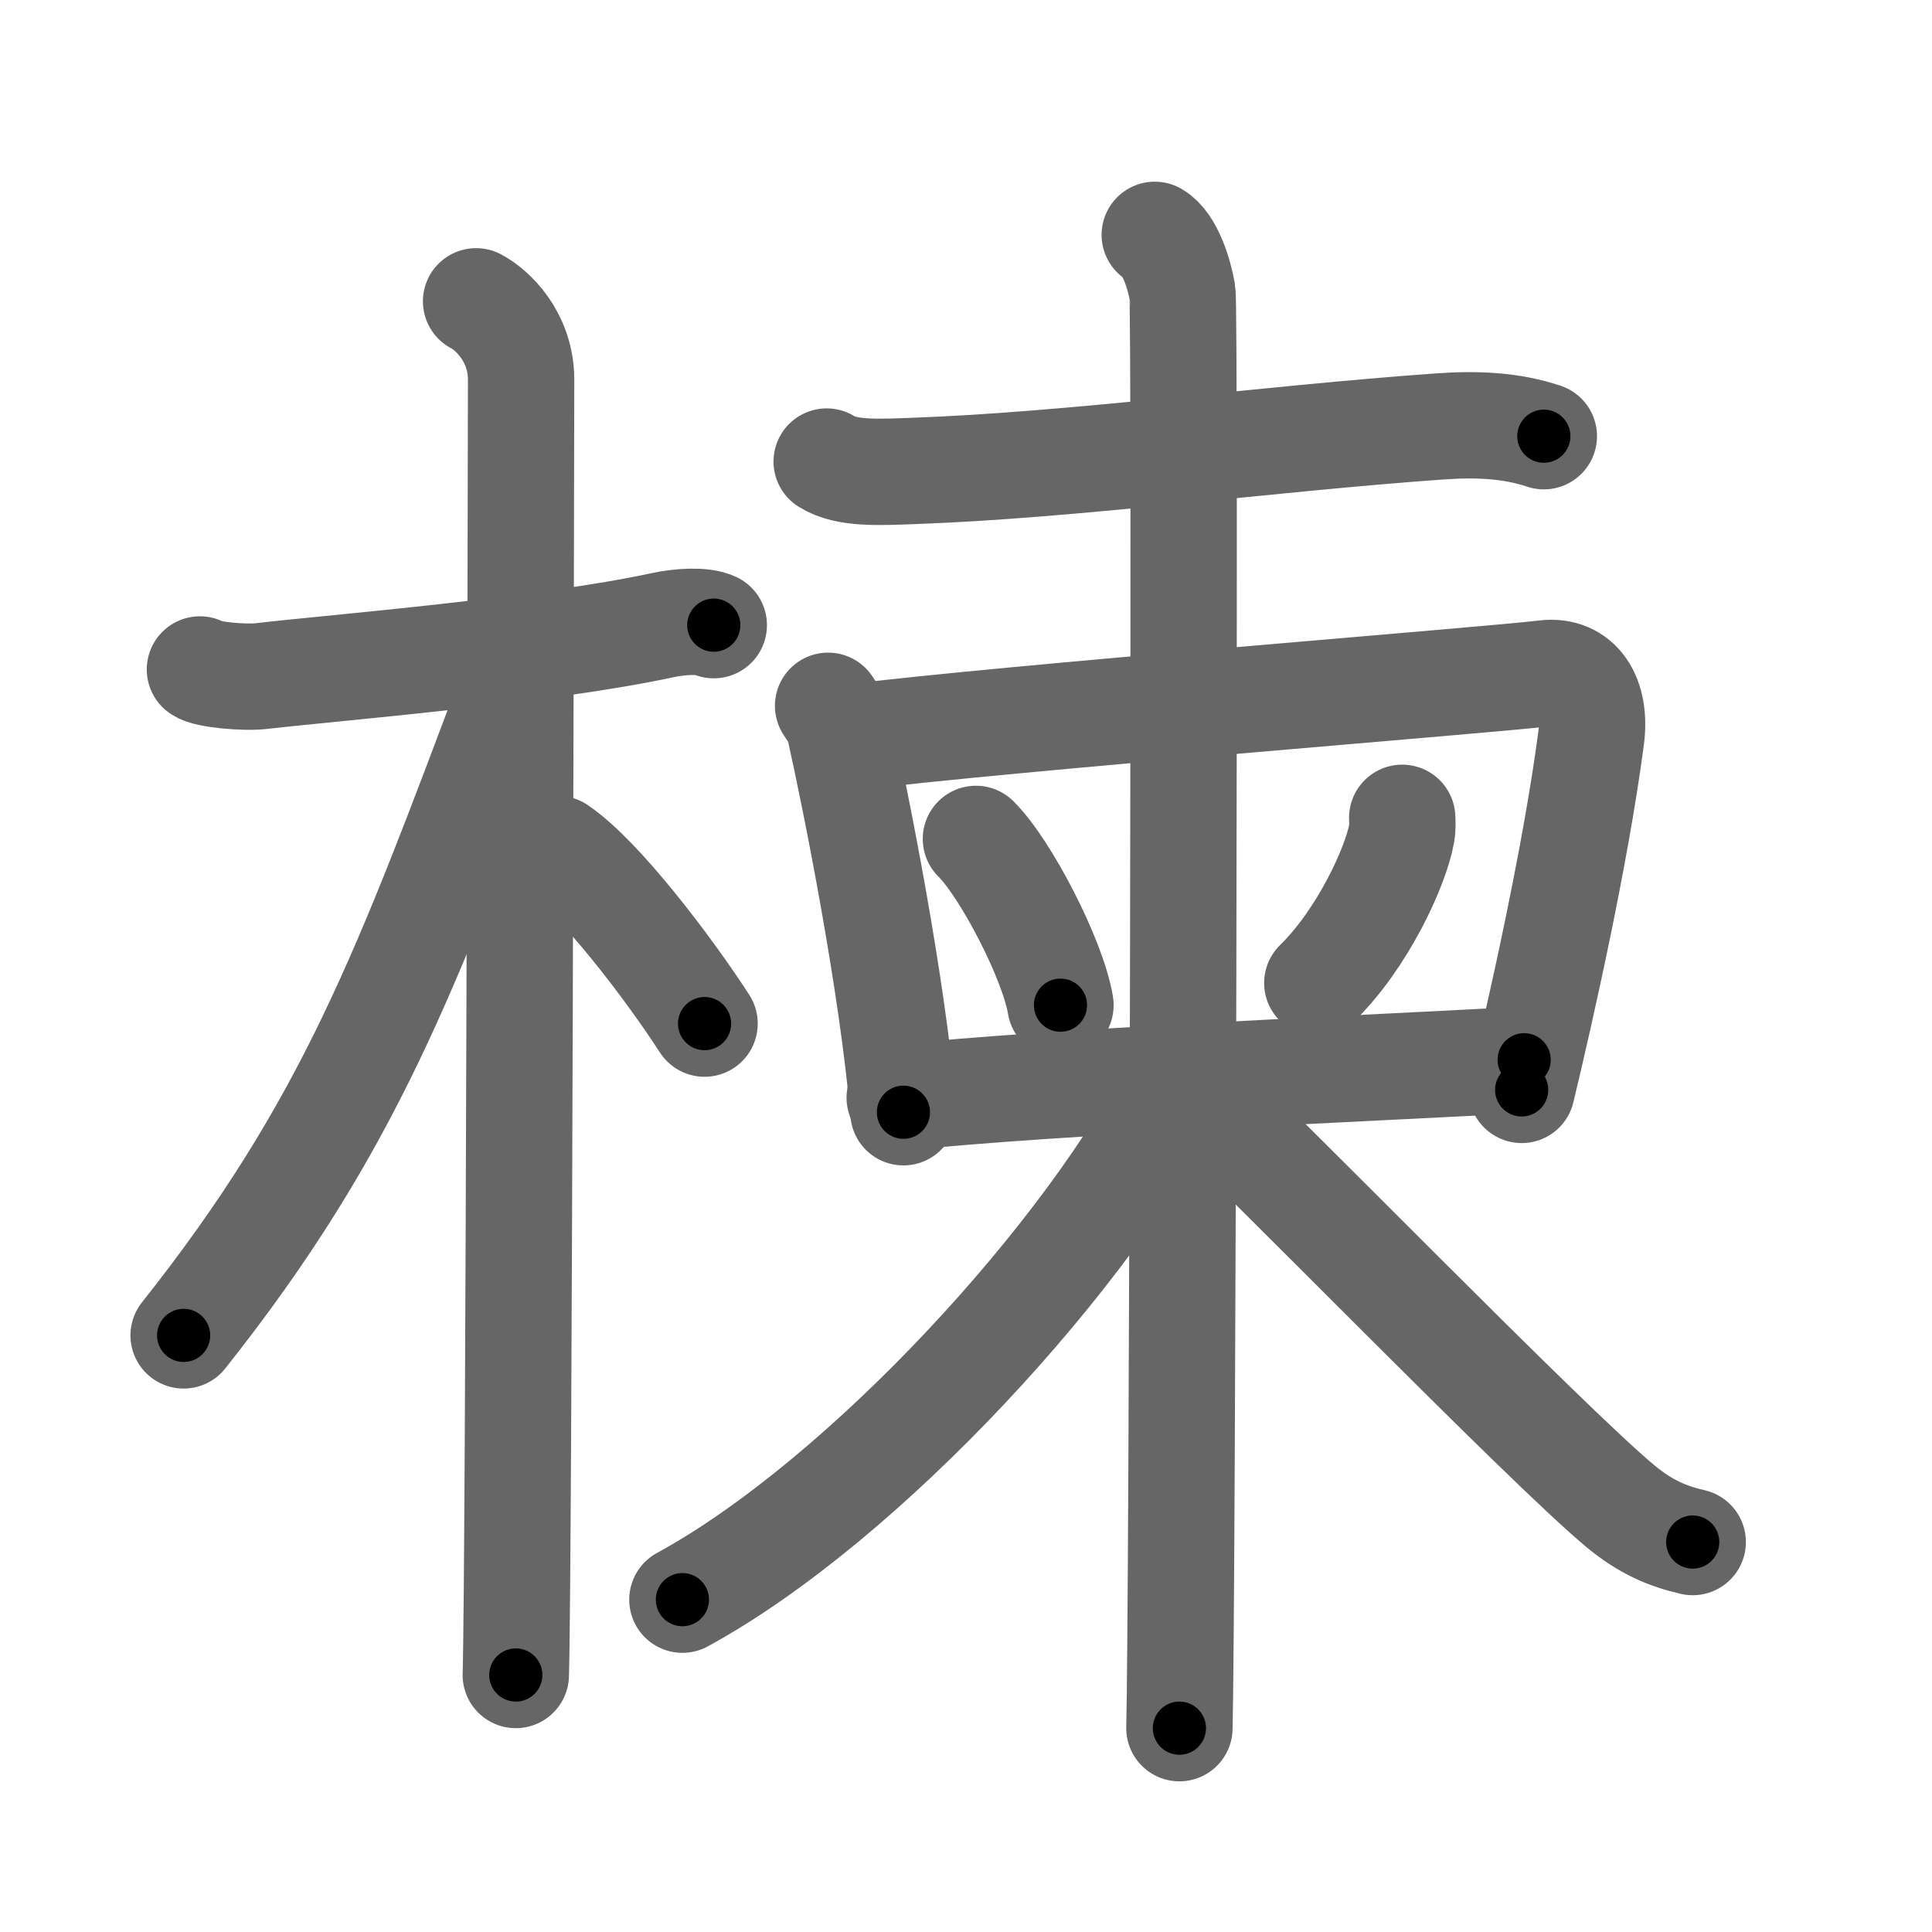 <svg xmlns="http://www.w3.org/2000/svg" width="109" height="109" viewBox="0 0 109 109" id="695d"><g fill="none" stroke="#666" stroke-width="6" stroke-linecap="round" stroke-linejoin="round"><g><g><path d="M11.28,37.77c0.36,0.29,2.52,0.49,3.49,0.37c4.16-0.48,15.94-1.43,22.62-2.87c0.97-0.21,2.27-0.29,2.88,0" /><path d="M26.86,17c0.91,0.47,2.54,2,2.54,4.42c0,0.95-0.12,67.25-0.3,73.08" /><path d="M28.94,38.78c-5.98,15.91-9.19,24.72-18.58,36.56" /><path d="M31.47,47.9c2.37,1.59,6.28,6.76,8.28,9.85" /></g><g><g><g><path d="M46.64,26.04c1.11,0.71,2.98,0.6,4.9,0.53c8.96-0.32,19.96-1.82,29.67-2.51c2.1-0.15,4.04-0.07,5.89,0.55" /></g><g><path d="M46.72,39.82c0.26,0.41,0.53,0.75,0.65,1.27c0.91,4.08,2.97,14.33,3.6,21.66" /><path d="M47.7,41.64c9.05-1.14,36.37-3.27,39.45-3.65c1.92-0.24,2.92,1.36,2.62,3.64c-0.87,6.62-2.84,15.37-3.92,19.86" /></g></g><path d="M55.06,47.33c1.68,1.66,4.35,6.81,4.77,9.38" /><path d="M79.11,46.14c0.01,0.22,0.03,0.57-0.03,0.88c-0.33,1.86-2.2,5.94-4.76,8.44" /><g><g><path d="M50.76,61.93c8.6-0.92,27.19-1.69,35.23-2.14" /></g><g><path d="M65.15,13.25c0.87,0.5,1.39,2.25,1.56,3.25c0.17,1,0,74.75-0.17,81" /><path d="M66.54,60.75c-4.94,9.9-17.77,23.9-28.04,29.5" /><path d="M66.87,61c3.85,3.51,20.4,20.55,24.58,24c1.42,1.17,2.63,1.67,4.05,2" /></g></g></g></g></g><g fill="none" stroke="#000" stroke-width="3" stroke-linecap="round" stroke-linejoin="round"><path d="M11.28,37.77c0.36,0.29,2.52,0.49,3.49,0.37c4.16-0.48,15.94-1.43,22.62-2.87c0.97-0.21,2.27-0.29,2.88,0" stroke-dasharray="29.271" stroke-dashoffset="29.271"><animate attributeName="stroke-dashoffset" values="29.271;29.271;0" dur="0.293s" fill="freeze" begin="0s;695d.click" /></path><path d="M26.86,17c0.91,0.47,2.54,2,2.54,4.42c0,0.95-0.12,67.25-0.3,73.08" stroke-dasharray="78.422" stroke-dashoffset="78.422"><animate attributeName="stroke-dashoffset" values="78.422" fill="freeze" begin="695d.click" /><animate attributeName="stroke-dashoffset" values="78.422;78.422;0" keyTimes="0;0.332;1" dur="0.883s" fill="freeze" begin="0s;695d.click" /></path><path d="M28.94,38.78c-5.98,15.91-9.19,24.72-18.58,36.56" stroke-dasharray="41.226" stroke-dashoffset="41.226"><animate attributeName="stroke-dashoffset" values="41.226" fill="freeze" begin="695d.click" /><animate attributeName="stroke-dashoffset" values="41.226;41.226;0" keyTimes="0;0.682;1" dur="1.295s" fill="freeze" begin="0s;695d.click" /></path><path d="M31.47,47.9c2.37,1.59,6.28,6.76,8.28,9.85" stroke-dasharray="12.924" stroke-dashoffset="12.924"><animate attributeName="stroke-dashoffset" values="12.924" fill="freeze" begin="695d.click" /><animate attributeName="stroke-dashoffset" values="12.924;12.924;0" keyTimes="0;0.909;1" dur="1.424s" fill="freeze" begin="0s;695d.click" /></path><path d="M46.64,26.04c1.11,0.71,2.98,0.6,4.9,0.53c8.96-0.32,19.96-1.82,29.67-2.51c2.1-0.15,4.04-0.07,5.89,0.55" stroke-dasharray="40.732" stroke-dashoffset="40.732"><animate attributeName="stroke-dashoffset" values="40.732" fill="freeze" begin="695d.click" /><animate attributeName="stroke-dashoffset" values="40.732;40.732;0" keyTimes="0;0.778;1" dur="1.831s" fill="freeze" begin="0s;695d.click" /></path><path d="M46.72,39.82c0.26,0.41,0.53,0.75,0.65,1.27c0.91,4.08,2.97,14.33,3.6,21.66" stroke-dasharray="23.407" stroke-dashoffset="23.407"><animate attributeName="stroke-dashoffset" values="23.407" fill="freeze" begin="695d.click" /><animate attributeName="stroke-dashoffset" values="23.407;23.407;0" keyTimes="0;0.887;1" dur="2.065s" fill="freeze" begin="0s;695d.click" /></path><path d="M47.7,41.64c9.05-1.14,36.37-3.27,39.45-3.65c1.92-0.24,2.92,1.36,2.62,3.64c-0.87,6.62-2.84,15.37-3.92,19.86" stroke-dasharray="65.183" stroke-dashoffset="65.183"><animate attributeName="stroke-dashoffset" values="65.183" fill="freeze" begin="695d.click" /><animate attributeName="stroke-dashoffset" values="65.183;65.183;0" keyTimes="0;0.808;1" dur="2.555s" fill="freeze" begin="0s;695d.click" /></path><path d="M55.06,47.33c1.68,1.66,4.35,6.81,4.77,9.38" stroke-dasharray="10.622" stroke-dashoffset="10.622"><animate attributeName="stroke-dashoffset" values="10.622" fill="freeze" begin="695d.click" /><animate attributeName="stroke-dashoffset" values="10.622;10.622;0" keyTimes="0;0.96;1" dur="2.661s" fill="freeze" begin="0s;695d.click" /></path><path d="M79.11,46.14c0.01,0.22,0.03,0.57-0.03,0.88c-0.33,1.86-2.2,5.94-4.76,8.44" stroke-dasharray="10.687" stroke-dashoffset="10.687"><animate attributeName="stroke-dashoffset" values="10.687" fill="freeze" begin="695d.click" /><animate attributeName="stroke-dashoffset" values="10.687;10.687;0" keyTimes="0;0.961;1" dur="2.768s" fill="freeze" begin="0s;695d.click" /></path><path d="M50.76,61.93c8.6-0.92,27.19-1.69,35.23-2.14" stroke-dasharray="35.299" stroke-dashoffset="35.299"><animate attributeName="stroke-dashoffset" values="35.299" fill="freeze" begin="695d.click" /><animate attributeName="stroke-dashoffset" values="35.299;35.299;0" keyTimes="0;0.887;1" dur="3.121s" fill="freeze" begin="0s;695d.click" /></path><path d="M65.15,13.25c0.87,0.5,1.39,2.25,1.56,3.25c0.17,1,0,74.75-0.17,81" stroke-dasharray="84.696" stroke-dashoffset="84.696"><animate attributeName="stroke-dashoffset" values="84.696" fill="freeze" begin="695d.click" /><animate attributeName="stroke-dashoffset" values="84.696;84.696;0" keyTimes="0;0.83;1" dur="3.758s" fill="freeze" begin="0s;695d.click" /></path><path d="M66.54,60.75c-4.94,9.9-17.77,23.9-28.04,29.5" stroke-dasharray="41.165" stroke-dashoffset="41.165"><animate attributeName="stroke-dashoffset" values="41.165" fill="freeze" begin="695d.click" /><animate attributeName="stroke-dashoffset" values="41.165;41.165;0" keyTimes="0;0.901;1" dur="4.17s" fill="freeze" begin="0s;695d.click" /></path><path d="M66.87,61c3.85,3.51,20.4,20.55,24.58,24c1.42,1.17,2.63,1.67,4.05,2" stroke-dasharray="38.922" stroke-dashoffset="38.922"><animate attributeName="stroke-dashoffset" values="38.922" fill="freeze" begin="695d.click" /><animate attributeName="stroke-dashoffset" values="38.922;38.922;0" keyTimes="0;0.915;1" dur="4.559s" fill="freeze" begin="0s;695d.click" /></path></g></svg>